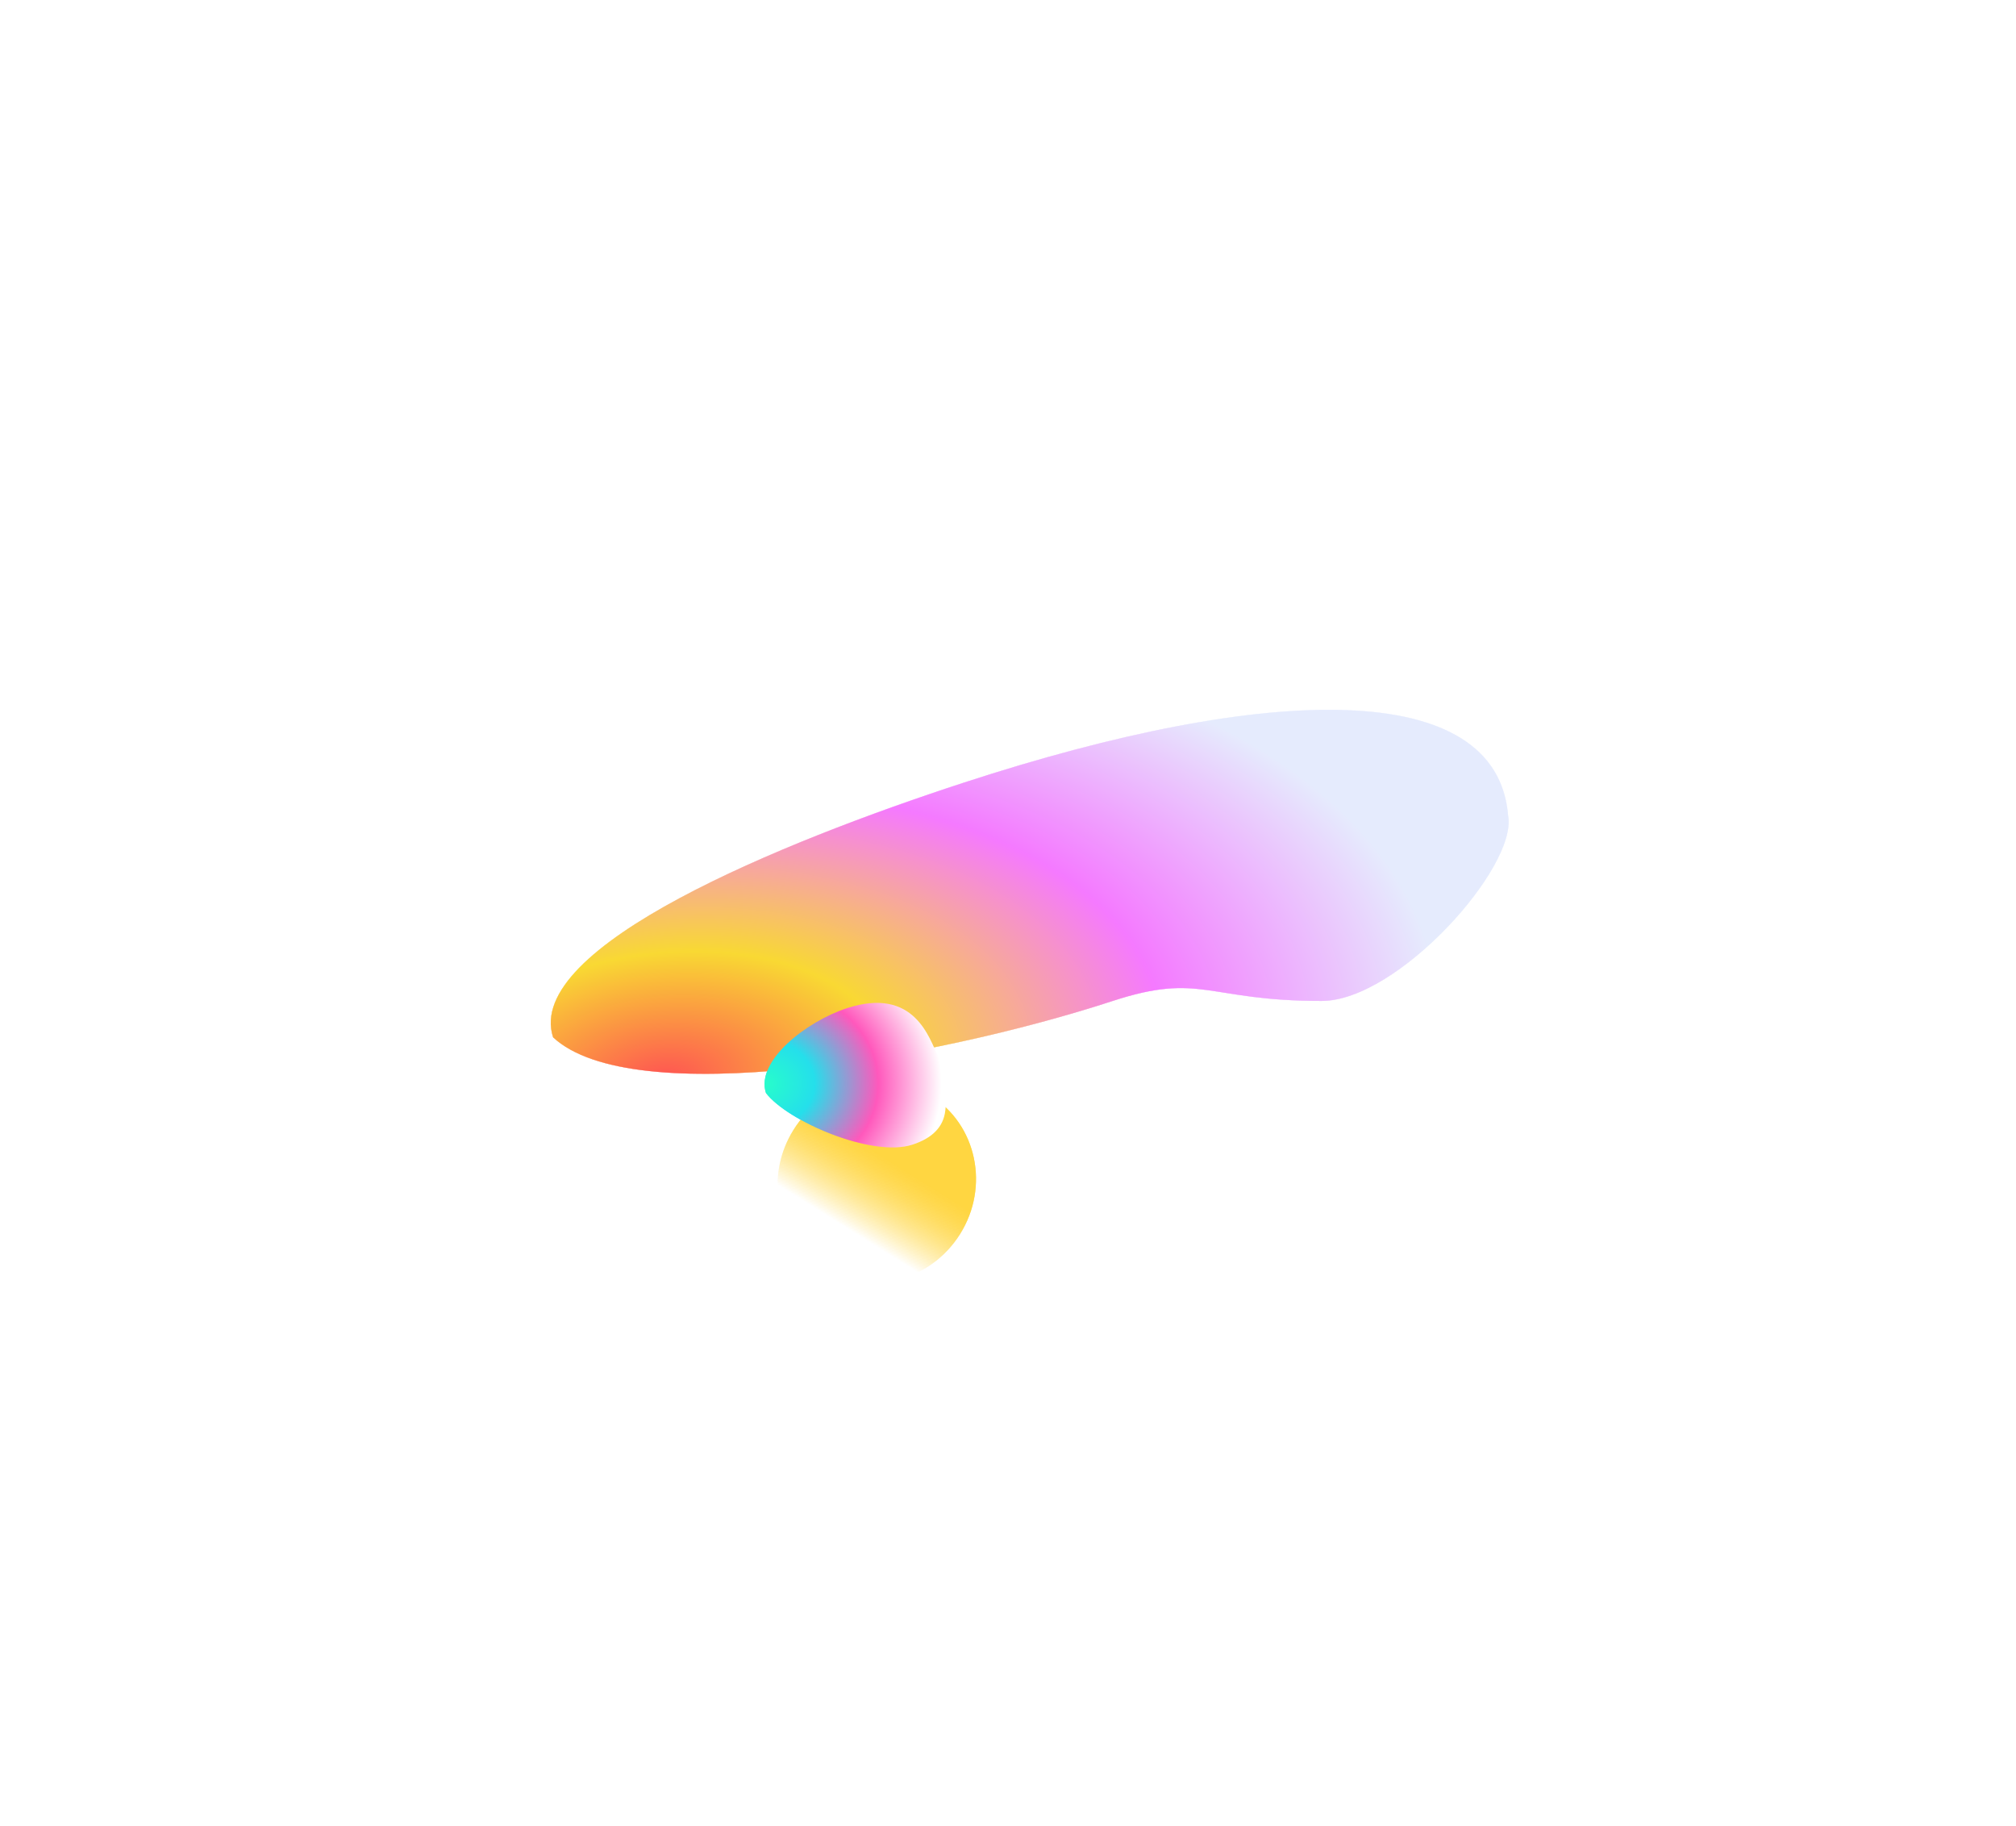 <svg width="1866" height="1690" viewBox="0 0 1866 1690" fill="none" xmlns="http://www.w3.org/2000/svg">
<g filter="url(#filter0_f_2885_24944)">
<path d="M1029.92 926.326C862.766 980.917 585.147 1028.1 511.928 959.971C484.597 876.289 724.266 779.098 891.416 724.507C1175.64 631.678 1385.73 627.631 1395.92 755.007C1404.68 802.272 1293.9 926.326 1223.23 926.326C1116.92 926.326 1111.94 899.538 1029.92 926.326Z" fill="white"/>
<path d="M1029.92 926.326C862.766 980.917 585.147 1028.1 511.928 959.971C484.597 876.289 724.266 779.098 891.416 724.507C1175.64 631.678 1385.73 627.631 1395.92 755.007C1404.68 802.272 1293.9 926.326 1223.23 926.326C1116.92 926.326 1111.94 899.538 1029.92 926.326Z" fill="url(#paint0_radial_2885_24944)" fill-opacity="0.8"/>
<g filter="url(#filter1_f_2885_24944)">
<ellipse cx="811.54" cy="1093.86" rx="90.949" ry="94.14" transform="rotate(32.048 811.54 1093.86)" fill="url(#paint1_linear_2885_24944)" fill-opacity="0.8"/>
</g>
<g style="mix-blend-mode:color-dodge">
<path d="M844.462 1059.32C807.274 1071.46 728.839 1037.62 708.96 1011.47C699.268 981.795 746.6 945.208 783.788 933.062C847.023 912.409 860.316 962.037 868.101 976.945C872.005 993.446 877.447 1005.56 874.959 1027.7C873.224 1043.15 862.71 1053.36 844.462 1059.32Z" fill="url(#paint2_radial_2885_24944)"/>
</g>
</g>
<g filter="url(#filter2_f_2885_24944)">
<path d="M1029.92 926.326C862.766 980.917 585.147 1028.1 511.928 959.971C484.597 876.289 724.266 779.098 891.416 724.507C1175.64 631.678 1385.73 627.631 1395.92 755.007C1404.68 802.272 1293.9 926.326 1223.23 926.326C1116.92 926.326 1111.94 899.538 1029.92 926.326Z" fill="white"/>
<path d="M1029.92 926.326C862.766 980.917 585.147 1028.1 511.928 959.971C484.597 876.289 724.266 779.098 891.416 724.507C1175.64 631.678 1385.73 627.631 1395.92 755.007C1404.68 802.272 1293.9 926.326 1223.23 926.326C1116.92 926.326 1111.94 899.538 1029.92 926.326Z" fill="url(#paint3_radial_2885_24944)" fill-opacity="0.8"/>
<g filter="url(#filter3_f_2885_24944)">
<ellipse cx="811.54" cy="1093.86" rx="90.949" ry="94.14" transform="rotate(32.048 811.54 1093.86)" fill="url(#paint4_linear_2885_24944)" fill-opacity="0.8"/>
</g>
<g style="mix-blend-mode:color-dodge">
<path d="M844.462 1059.32C807.274 1071.46 728.839 1037.62 708.96 1011.47C699.268 981.795 746.6 945.208 783.788 933.062C847.023 912.409 860.316 962.037 868.101 976.945C872.005 993.446 877.447 1005.56 874.959 1027.7C873.224 1043.15 862.71 1053.36 844.462 1059.32Z" fill="url(#paint5_radial_2885_24944)"/>
</g>
</g>
<defs>
<filter id="filter0_f_2885_24944" x="-294.527" y="-222.719" width="2458.19" height="2209.78" filterUnits="userSpaceOnUse" color-interpolation-filters="sRGB">
<feFlood flood-opacity="0" result="BackgroundImageFix"/>
<feBlend mode="normal" in="SourceGraphic" in2="BackgroundImageFix" result="shape"/>
<feGaussianBlur stdDeviation="149" result="effect1_foregroundBlur_2885_24944"/>
</filter>
<filter id="filter1_f_2885_24944" x="689.22" y="970.148" width="244.639" height="247.433" filterUnits="userSpaceOnUse" color-interpolation-filters="sRGB">
<feFlood flood-opacity="0" result="BackgroundImageFix"/>
<feBlend mode="normal" in="SourceGraphic" in2="BackgroundImageFix" result="shape"/>
<feGaussianBlur stdDeviation="15.225" result="effect1_foregroundBlur_2885_24944"/>
</filter>
<filter id="filter2_f_2885_24944" x="-297.373" y="-297.911" width="2400.5" height="2284.68" filterUnits="userSpaceOnUse" color-interpolation-filters="sRGB">
<feFlood flood-opacity="0" result="BackgroundImageFix"/>
<feBlend mode="normal" in="SourceGraphic" in2="BackgroundImageFix" result="shape"/>
<feGaussianBlur stdDeviation="149" result="effect1_foregroundBlur_2885_24944"/>
</filter>
<filter id="filter3_f_2885_24944" x="689.22" y="970.148" width="244.639" height="247.433" filterUnits="userSpaceOnUse" color-interpolation-filters="sRGB">
<feFlood flood-opacity="0" result="BackgroundImageFix"/>
<feBlend mode="normal" in="SourceGraphic" in2="BackgroundImageFix" result="shape"/>
<feGaussianBlur stdDeviation="15.225" result="effect1_foregroundBlur_2885_24944"/>
</filter>
<radialGradient id="paint0_radial_2885_24944" cx="0" cy="0" r="1" gradientUnits="userSpaceOnUse" gradientTransform="translate(613.944 1000.98) rotate(-6.862) scale(725.394 413.051)">
<stop stop-color="#FE2727"/>
<stop offset="0.286" stop-color="#F7CF00"/>
<stop offset="0.641" stop-color="#F258FF"/>
<stop offset="0.995" stop-color="#DFE6FC"/>
</radialGradient>
<linearGradient id="paint1_linear_2885_24944" x1="811.54" y1="999.725" x2="811.54" y2="1188" gradientUnits="userSpaceOnUse">
<stop offset="0.38" stop-color="#FFD43A"/>
<stop offset="0.771" stop-color="#FFD43A" stop-opacity="0"/>
</linearGradient>
<radialGradient id="paint2_radial_2885_24944" cx="0" cy="0" r="1" gradientUnits="userSpaceOnUse" gradientTransform="translate(706.487 1002.91) rotate(-0.534) scale(166.031 142.378)">
<stop stop-color="#27FECA"/>
<stop offset="0.286" stop-color="#25DFEB"/>
<stop offset="0.641" stop-color="#FF58BC"/>
<stop offset="0.995" stop-color="white"/>
</radialGradient>
<radialGradient id="paint3_radial_2885_24944" cx="0" cy="0" r="1" gradientUnits="userSpaceOnUse" gradientTransform="translate(613.944 1000.98) rotate(-6.862) scale(725.394 413.051)">
<stop stop-color="#FE2727"/>
<stop offset="0.286" stop-color="#F7CF00"/>
<stop offset="0.641" stop-color="#F258FF"/>
<stop offset="0.995" stop-color="#DFE6FC"/>
</radialGradient>
<linearGradient id="paint4_linear_2885_24944" x1="811.54" y1="999.725" x2="811.54" y2="1188" gradientUnits="userSpaceOnUse">
<stop offset="0.38" stop-color="#FFD43A"/>
<stop offset="0.771" stop-color="#FFD43A" stop-opacity="0"/>
</linearGradient>
<radialGradient id="paint5_radial_2885_24944" cx="0" cy="0" r="1" gradientUnits="userSpaceOnUse" gradientTransform="translate(706.487 1002.91) rotate(-0.534) scale(166.031 142.378)">
<stop stop-color="#27FECA"/>
<stop offset="0.286" stop-color="#25DFEB"/>
<stop offset="0.641" stop-color="#FF58BC"/>
<stop offset="0.995" stop-color="white"/>
</radialGradient>
</defs>
</svg>
